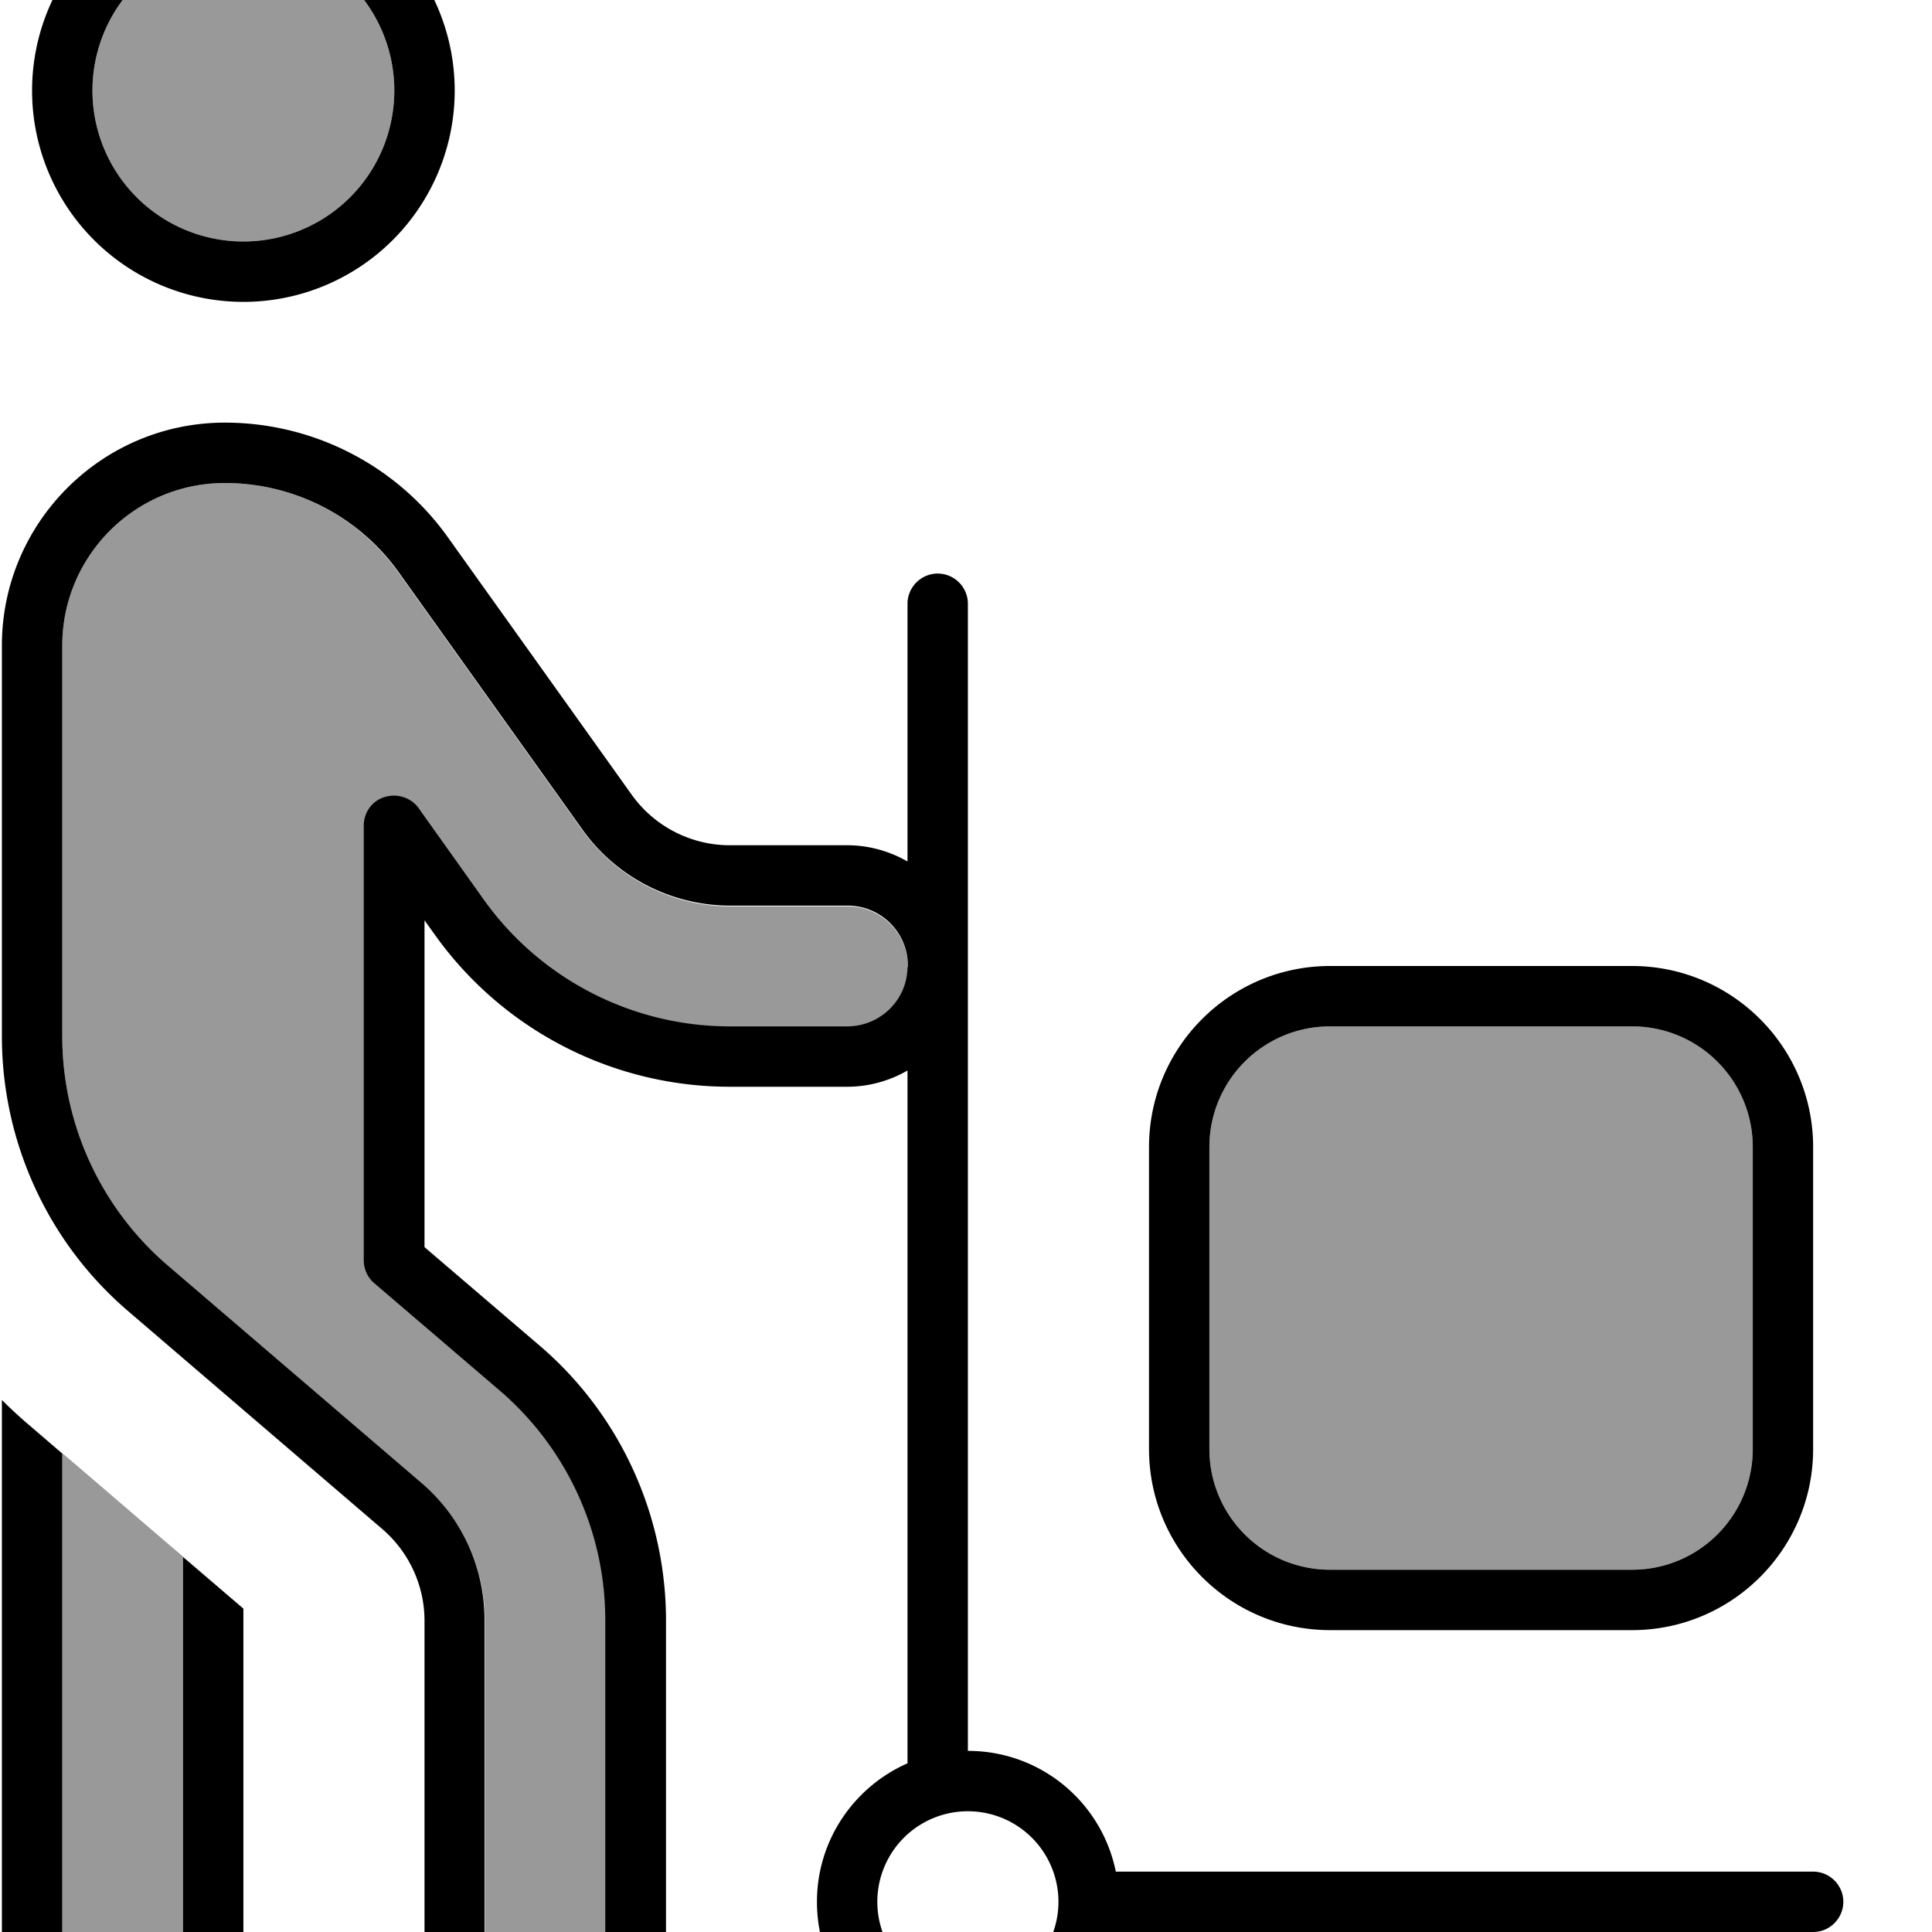 <svg fill="currentColor" xmlns="http://www.w3.org/2000/svg" viewBox="0 0 512 512"><!--! Font Awesome Pro 7.0.1 by @fontawesome - https://fontawesome.com License - https://fontawesome.com/license (Commercial License) Copyright 2025 Fonticons, Inc. --><path opacity=".4" fill="currentColor" d="M16.5 171.1l0 103.5c0 23.4 10.2 45.5 27.9 60.7L111.7 393c10.6 9.1 16.8 22.4 16.8 36.4l0 82.6c0 8.8 7.2 16 16 16s16-7.2 16-16l0-82.6c0-23.4-10.2-45.5-27.9-60.7L99.3 340.2c-1.8-1.5-2.8-3.7-2.8-6.1l0-115.2c0-3.5 2.2-6.6 5.6-7.6s6.9 .1 9 3l17.3 24.3c15 21 39.3 33.5 65.1 33.5l31.1 0c8.8 0 15.9-7 16-15.7l0-.5c-.1-8.7-7.2-15.7-16-15.7l-31.1 0c-15.5 0-30-7.5-39.1-20.1l-48.7-68.2C95 136.8 77.9 128 59.6 128 35.8 128 16.5 147.3 16.5 171.1zm0 214l0 126.9c0 8.8 7.2 16 16 16s16-7.2 16-16l0-99.5c-10.7-9.1-21.3-18.3-32-27.4zM24.5 24a40 40 0 1 0 80 0 40 40 0 1 0 -80 0zm8 520c17.7 0 32-14.3 32-32-.1 17.8-14.4 32-32 32zm288-240l0 80c0 17.7 14.3 32 32 32l80 0c17.7 0 32-14.3 32-32l0-80c0-17.7-14.3-32-32-32l-80 0c-17.7 0-32 14.3-32 32z"/><path fill="currentColor" d="M64.5-16a40 40 0 1 1 0 80 40 40 0 1 1 0-80zm0 96a56 56 0 1 0 0-112 56 56 0 1 0 0 112zm-4.9 32C27 112 .5 138.5 .5 171.1l0 103.5c0 28 12.2 54.7 33.5 72.9l67.3 57.7c7.1 6.1 11.2 15 11.2 24.3l0 82.6c0 17.7 14.3 32 32 32s32-14.3 32-32l0-82.6c0-28-12.2-54.7-33.5-72.9l-30.5-26.1 0-86.6 2.8 3.9c18 25.2 47.1 40.2 78.1 40.2l31.1 0c5.8 0 11.3-1.6 16-4.3l0 183.6c-14.1 6.2-24 20.3-24 36.7 0 22.1 17.9 40 40 40 19.4 0 35.5-13.7 39.2-32l184.8 0c4.4 0 8-3.6 8-8s-3.6-8-8-8l-184.8 0c-3.7-18.3-19.8-32-39.2-32l0-304c0-4.4-3.6-8-8-8s-8 3.6-8 8l0 68.3c-4.7-2.7-10.2-4.3-16-4.3l-31.1 0c-10.3 0-20-5-26-13.4l-48.7-68.2C105.1 123.3 83 112 59.6 112zM240.5 256.3c-.1 8.7-7.2 15.7-16 15.7l-31.1 0c-25.8 0-50.1-12.5-65.1-33.5L111 214.2c-2-2.8-5.6-4-9-3s-5.6 4.1-5.6 7.6l0 115.2c0 2.3 1 4.6 2.8 6.1l33.3 28.5c17.7 15.2 27.9 37.4 27.9 60.7l0 82.6c0 8.8-7.2 16-16 16s-16-7.2-16-16l0-82.6c0-14-6.1-27.3-16.8-36.4L44.4 335.3c-17.7-15.2-27.9-37.4-27.9-60.7l0-103.5c0-23.8 19.3-43.1 43.1-43.1 18.3 0 35.5 8.8 46.1 23.7l48.7 68.2c9 12.6 23.6 20.1 39.1 20.1l31.1 0c8.8 0 15.9 7 16 15.7l0 .5zM.5 512c0 17.7 14.3 32 32 32s32-14.3 32-32l0-85.7-16-13.7 0 99.5c0 8.8-7.2 16-16 16s-16-7.2-16-16l0-126.9-8.5-7.3c-2.6-2.2-5.1-4.5-7.5-6.9L.5 512zm256-32a24 24 0 1 1 0 48 24 24 0 1 1 0-48zm96-208l80 0c17.7 0 32 14.3 32 32l0 80c0 17.7-14.3 32-32 32l-80 0c-17.7 0-32-14.3-32-32l0-80c0-17.7 14.3-32 32-32zm-48 32l0 80c0 26.5 21.5 48 48 48l80 0c26.5 0 48-21.5 48-48l0-80c0-26.5-21.5-48-48-48l-80 0c-26.5 0-48 21.5-48 48z"/></svg>
